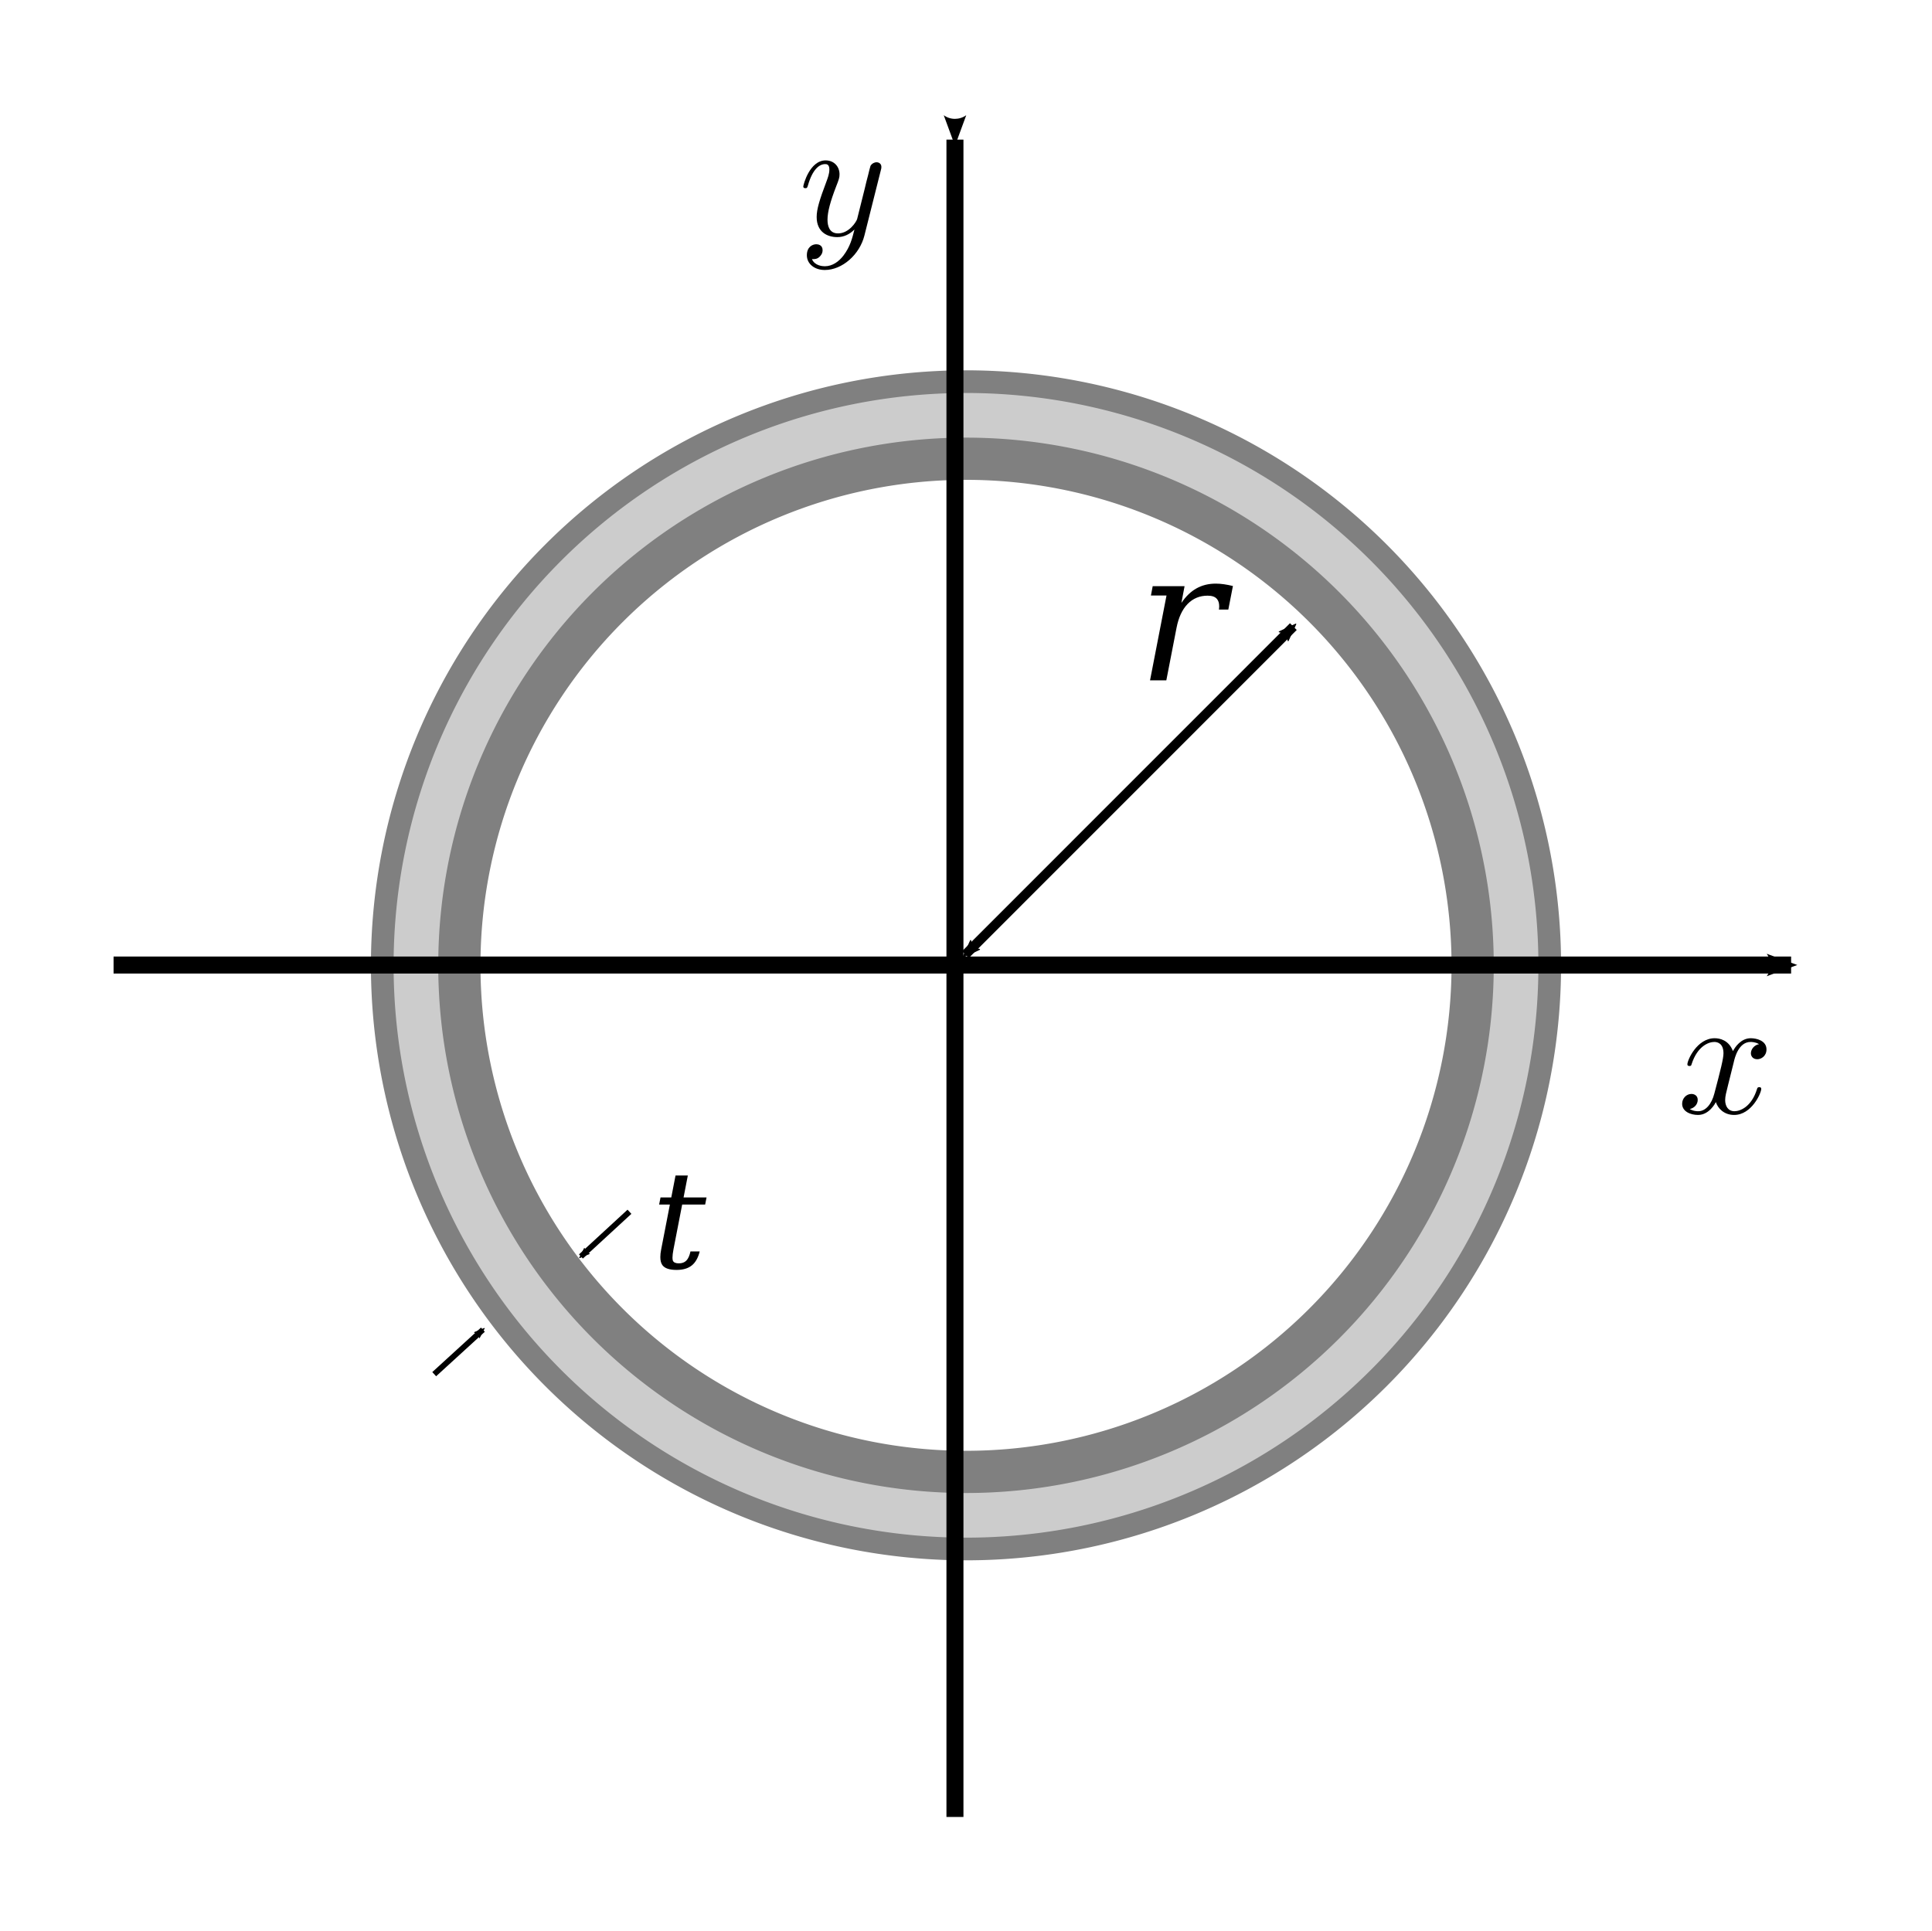 <?xml version="1.0" encoding="UTF-8" standalone="no"?>
<svg
   xmlns:dc="http://purl.org/dc/elements/1.1/"
   xmlns:cc="http://creativecommons.org/ns#"
   xmlns:rdf="http://www.w3.org/1999/02/22-rdf-syntax-ns#"
   xmlns:svg="http://www.w3.org/2000/svg"
   xmlns="http://www.w3.org/2000/svg"
   xmlns:sodipodi="http://sodipodi.sourceforge.net/DTD/sodipodi-0.dtd"
   xmlns:inkscape="http://www.inkscape.org/namespaces/inkscape"
   height="340.7"
   width="340.9"
   version="1.0"
   id="svg63"
   sodipodi:docname="cell.svg"
   inkscape:version="0.92.3 (2405546, 2018-03-11)">
  <sodipodi:namedview
     pagecolor="#ffffff"
     bordercolor="#666666"
     borderopacity="1"
     objecttolerance="10"
     gridtolerance="10"
     guidetolerance="10"
     inkscape:pageopacity="0"
     inkscape:pageshadow="2"
     inkscape:window-width="1920"
     inkscape:window-height="1042"
     id="namedview65"
     showgrid="false"
     inkscape:snap-bbox="true"
     inkscape:zoom="2.574112"
     inkscape:cx="170.06151"
     inkscape:cy="155.90621"
     inkscape:window-x="0"
     inkscape:window-y="18"
     inkscape:window-maximized="0"
     inkscape:current-layer="g61" />
  <defs
     id="defs29">
    <inkscape:path-effect
       effect="powerstroke"
       id="path-effect71"
       is_visible="true"
       offset_points="0,0.5"
       sort_points="true"
       interpolator_type="CubicBezierJohan"
       interpolator_beta="0.2"
       start_linecap_type="zerowidth"
       linejoin_type="extrp_arc"
       miter_limit="4"
       end_linecap_type="zerowidth" />
    <marker
       id="marker5838"
       refY="0"
       refX="0"
       overflow="visible"
       orient="auto">
      <path
         stroke-linejoin="round"
         d="m8.719 4.034-10.93-4.018 10.93-4.018c-1.745 2.372-1.735 5.617-6e-7 8.035z"
         fill-rule="evenodd"
         transform="scale(-.6)"
         stroke="#000"
         stroke-width=".625"
         id="path10" />
    </marker>
    <marker
       id="marker5834"
       refY="0"
       refX="0"
       overflow="visible"
       orient="auto">
      <path
         stroke-linejoin="round"
         d="m8.719 4.034-10.93-4.018 10.93-4.018c-1.745 2.372-1.735 5.617-6e-7 8.035z"
         fill-rule="evenodd"
         transform="scale(.6)"
         stroke="#000"
         stroke-width=".625"
         id="path13" />
    </marker>
    <marker
       id="Arrow2Mstart"
       refY="0"
       refX="0"
       overflow="visible"
       orient="auto">
      <path
         stroke-linejoin="round"
         d="m8.719 4.034-10.93-4.018 10.93-4.018c-1.745 2.372-1.735 5.617-6e-7 8.035z"
         fill-rule="evenodd"
         transform="scale(.6)"
         stroke-width=".625"
         id="path16" />
    </marker>
    <marker
       id="marker5834-8"
       refY="0"
       refX="0"
       orient="auto"
       overflow="visible">
      <path
         stroke-linejoin="round"
         d="m8.719 4.034-10.93-4.018 10.93-4.018c-1.745 2.372-1.735 5.617-6e-7 8.035z"
         fill-rule="evenodd"
         transform="scale(.6)"
         stroke="#000"
         stroke-width=".625"
         id="path19" />
    </marker>
    <marker
       id="marker5838-6"
       refY="0"
       refX="0"
       orient="auto"
       overflow="visible">
      <path
         stroke-linejoin="round"
         d="m8.719 4.034-10.93-4.018 10.93-4.018c-1.745 2.372-1.735 5.617-6e-7 8.035z"
         fill-rule="evenodd"
         transform="scale(-.6)"
         stroke="#000"
         stroke-width=".625"
         id="path22" />
    </marker>
    <path
       id="g0-114-4"
       d="m8.068-8.483c-0.643 0.125-0.975 0.581-0.975 1.037 0 0.498 0.394 0.664 0.685 0.664 0.58 0 1.057-0.498 1.057-1.12 0-0.664-0.643-1.244-1.68-1.244-0.829 0-1.783 0.373-2.654 1.638-0.146-1.099-0.975-1.638-1.805-1.638-0.809 0-1.223 0.622-1.472 1.078-0.353 0.747-0.664 1.991-0.664 2.095 0 0.083 0.083 0.187 0.228 0.187 0.166 0 0.187-0.021 0.311-0.498 0.311-1.245 0.705-2.448 1.535-2.448 0.498 0 0.643 0.353 0.643 0.954 0 0.457-0.207 1.266-0.353 1.909l-0.58 2.239c-0.083 0.395-0.311 1.328-0.415 1.701-0.145 0.539-0.373 1.514-0.373 1.618 0 0.29 0.228 0.518 0.539 0.518 0.228 0 0.622-0.145 0.746-0.56 0.063-0.166 0.83-3.297 0.954-3.774 0.104-0.457 0.229-0.892 0.332-1.348 0.083-0.291 0.166-0.623 0.228-0.892 0.063-0.187 0.623-1.203 1.141-1.659 0.249-0.229 0.788-0.706 1.639-0.706 0.331 0 0.663 0.063 0.933 0.249z" />
    <path
       id="g1-49-0"
       d="m4.147-9.23c0-0.332 0-0.346-0.288-0.346-0.345 0.389-1.065 0.922-2.549 0.922v0.417c0.332 0 1.052 0 1.844-0.374v7.502c0 0.519-0.044 0.691-1.311 0.691h-0.446v0.418c0.389-0.029 1.785-0.029 2.261-0.029s1.857 0 2.246 0.029v-0.418h-0.446c-1.268 0-1.311-0.173-1.311-0.691v-8.121z" />
    <path
       id="g0-114-6"
       d="m8.068-8.483c-0.643 0.125-0.975 0.581-0.975 1.037 0 0.498 0.394 0.664 0.685 0.664 0.58 0 1.057-0.498 1.057-1.12 0-0.664-0.643-1.244-1.68-1.244-0.829 0-1.783 0.373-2.654 1.638-0.146-1.099-0.975-1.638-1.805-1.638-0.809 0-1.223 0.622-1.472 1.078-0.353 0.747-0.664 1.991-0.664 2.095 0 0.083 0.083 0.187 0.228 0.187 0.166 0 0.187-0.021 0.311-0.498 0.311-1.245 0.705-2.448 1.535-2.448 0.498 0 0.643 0.353 0.643 0.954 0 0.457-0.207 1.266-0.353 1.909l-0.58 2.239c-0.083 0.395-0.311 1.328-0.415 1.701-0.145 0.539-0.373 1.514-0.373 1.618 0 0.29 0.228 0.518 0.539 0.518 0.228 0 0.622-0.145 0.746-0.56 0.063-0.166 0.83-3.297 0.954-3.774 0.104-0.457 0.229-0.892 0.332-1.348 0.083-0.291 0.166-0.623 0.228-0.892 0.063-0.187 0.623-1.203 1.141-1.659 0.249-0.229 0.788-0.706 1.639-0.706 0.331 0 0.663 0.063 0.933 0.249z" />
    <path
       id="g1-50-7"
       d="m6.336-2.419h-0.317c-0.043 0.245-0.158 1.037-0.302 1.267-0.101 0.13-0.922 0.13-1.354 0.13h-2.664c0.389-0.332 1.267-1.253 1.642-1.599 2.189-2.016 2.995-2.765 2.995-4.19 0-1.656-1.31-2.765-2.981-2.765s-2.649 1.426-2.649 2.664c-0 0.734 0.633 0.734 0.676 0.734 0.303 0 0.677-0.216 0.677-0.676 0-0.404-0.273-0.677-0.677-0.677-0.129 0-0.158 0-0.201 0.014 0.273-0.979 1.051-1.641 1.987-1.641 1.224 0 1.973 1.022 1.973 2.347 0 1.224-0.706 2.289-1.527 3.211l-2.908 3.254v0.346h5.256l0.374-2.419z" />
    <marker
       style="overflow:visible"
       id="marker5834-3"
       refY="0"
       refX="0"
       overflow="visible"
       orient="auto">
      <path
         style="fill-rule:evenodd;stroke:#000000;stroke-width:0.625;stroke-linejoin:round"
         inkscape:connector-curvature="0"
         d="M 8.719,4.034 -2.211,0.016 8.719,-4.002 c -1.745,2.372 -1.735,5.617 -6e-7,8.035 z"
         transform="scale(0.6)"
         id="path13-6" />
    </marker>
  </defs>
  <g
     transform="translate(363 15.6)"
     id="g61">
    <path
       style="fill:#cccccc;stroke:#808080;stroke-width:4;stroke-linecap:round"
       d="m -89.55,154.75 a 103,103 0 0 1 -103,103 103,103 0 0 1 -103,-103 103,103 0 0 1 103,-103 103,103 0 0 1 103,103 z"
       id="circle31" />
    <path
       style="fill:#ffffff;stroke:#808080;stroke-width:7.45;stroke-linecap:round"
       d="M -103.153,154.75 A 89.397,89.397 0 0 1 -192.55,244.147 89.397,89.397 0 0 1 -281.947,154.75 89.397,89.397 0 0 1 -192.55,65.353 89.397,89.397 0 0 1 -103.153,154.75 Z"
       id="circle33" />
    <path
       d="m-194.5 9.039v296"
       marker-start="url(#Arrow2Mstart)"
       stroke="#000"
       stroke-width="3"
       fill="none"
       id="path35" />
    <path
       d="m-46.96 154.7h-296"
       marker-start="url(#Arrow2Mstart)"
       stroke="#000"
       stroke-width="3"
       fill="none"
       id="path37" />
    <g
       fill-rule="evenodd"
       id="g43">
      <path
         d="m-57.07 171.8c0.176-0.778 0.863-3.528 2.957-3.528 0.148 0 0.867 0 1.496 0.391-0.84 0.148-1.438 0.894-1.438 1.613 0 0.481 0.328 1.047 1.137 1.047 0.656 0 1.613-0.539 1.613-1.734 0-1.555-1.762-1.973-2.777-1.973-1.734 0-2.781 1.586-3.141 2.273-0.746-1.972-2.359-2.273-3.227-2.273-3.109 0-4.812 3.855-4.812 4.602 0 0.3 0.301 0.3 0.359 0.3 0.238 0 0.328-0.058 0.387-0.328 1.02-3.168 2.988-3.918 4.008-3.918 0.566 0 1.613 0.27 1.613 2.004 0 0.926-0.508 2.93-1.613 7.113-0.48 1.852-1.527 3.11-2.84 3.11-0.18 0-0.867 0-1.496-0.391 0.746-0.148 1.406-0.777 1.406-1.613 0-0.805-0.66-1.047-1.105-1.047-0.898 0-1.645 0.777-1.645 1.734 0 1.375 1.492 1.973 2.809 1.973 1.973 0 3.051-2.09 3.141-2.269 0.355 1.105 1.434 2.269 3.227 2.269 3.078 0 4.781-3.855 4.781-4.601 0-0.301-0.27-0.301-0.359-0.301-0.27 0-0.328 0.121-0.387 0.332-0.988 3.195-3.02 3.914-3.976 3.914-1.164 0-1.645-0.957-1.645-1.973 0-0.656 0.18-1.316 0.508-2.629l1.02-4.097z"
         id="path39" />
      <path
         d="m-207.6 14.53c0.118-0.418 0.118-0.48 0.118-0.687 0-0.539-0.418-0.809-0.868-0.809-0.297 0-0.777 0.18-1.047 0.629-0.058 0.149-0.296 1.074-0.418 1.613-0.207 0.778-0.417 1.586-0.597 2.391l-1.344 5.379c-0.121 0.449-1.406 2.543-3.379 2.543-1.523 0-1.851-1.317-1.851-2.422 0-1.375 0.507-3.227 1.523-5.859 0.481-1.223 0.598-1.551 0.598-2.149 0-1.347-0.957-2.453-2.45-2.453-2.839 0-3.945 4.336-3.945 4.602 0 0.3 0.297 0.3 0.36 0.3 0.296 0 0.328-0.058 0.476-0.539 0.809-2.808 2.004-3.707 3.02-3.707 0.238 0 0.746 0 0.746 0.957 0 0.75-0.297 1.528-0.508 2.094-1.195 3.168-1.734 4.871-1.734 6.277 0 2.661 1.882 3.555 3.648 3.555 1.164 0 2.18-0.508 3.02-1.344-0.391 1.555-0.75 3.02-1.946 4.602-0.777 1.016-1.91 1.883-3.285 1.883-0.422 0-1.766-0.09-2.273-1.254 0.48 0 0.867 0 1.285-0.36 0.301-0.269 0.597-0.656 0.597-1.226 0-0.926-0.804-1.043-1.105-1.043-0.688 0-1.672 0.476-1.672 1.941 0 1.492 1.313 2.602 3.168 2.602 3.078 0 6.156-2.723 6.992-6.098l2.871-11.42z"
         id="path41" />
    </g>
    <path
       d="m -134.787,94.975 -57.868,57.885"
       id="path45"
       inkscape:connector-curvature="0"
       style="fill:none;stroke:#000000;stroke-width:1.682;marker-start:url(#marker5834);marker-end:url(#marker5838)" />
    <path
       style="fill:none;stroke:#000000;stroke-width:1px;stroke-linecap:butt;stroke-linejoin:miter;stroke-opacity:1;marker-start:url(#marker5834)"
       d="m -260.495,206.128 8.563,-7.887"
       id="path73"
       inkscape:connector-curvature="0" />
    <path
       style="fill:none;stroke:#000000;stroke-width:1px;stroke-linecap:butt;stroke-linejoin:miter;stroke-opacity:1;marker-start:url(#marker5834-3)"
       d="m -277.791,219.047 -8.594,7.853"
       id="path73-7"
       inkscape:connector-curvature="0" />
    <g
       aria-label="r"
       style="font-style:italic;font-variant:normal;font-weight:normal;font-stretch:normal;font-size:40px;line-height:1.25;font-family:'DejaVu Serif';-inkscape-font-specification:'DejaVu Serif Italic';letter-spacing:0px;word-spacing:0px;fill:#000000;fill-opacity:1;stroke:none"
       id="text1009">
      <path
         d="m -145.452,87.815 -0.812,4.156 h -1.656 q 0.047,-0.312 0.047,-0.578 0,-0.812 -0.375,-1.266 -0.484,-0.609 -1.656,-0.609 -2.125,0 -3.547,1.469 -1.422,1.469 -1.953,4.219 l -1.797,9.25 h -2.875 l 2.906,-14.969 h -2.75 l 0.312,-1.641 h 5.625 l -0.562,2.953 q 1.172,-1.734 2.656,-2.562 1.5,-0.844 3.406,-0.844 0.703,0 1.453,0.109 0.75,0.109 1.578,0.312 z"
         style="font-size:32px"
         id="path1011" />
    </g>
  </g>
  <g
     aria-label="t"
     style="font-style:normal;font-weight:normal;font-size:40px;line-height:1.25;font-family:sans-serif;letter-spacing:0px;word-spacing:0px;fill:#000000;fill-opacity:1;stroke:none"
     id="text981">
    <path
       d="m 118.202,212.563 h -1.898 l 0.246,-1.254 h 1.898 l 0.75,-3.867 h 2.168 l -0.75,3.867 h 4.055 l -0.246,1.254 h -4.055 l -1.535,7.91 q -0.176,0.926 -0.176,1.465 0,0.375 0.082,0.562 0.223,0.445 1.043,0.445 0.844,0 1.324,-0.492 0.492,-0.504 0.727,-1.617 h 1.629 q -0.422,1.699 -1.406,2.484 -0.984,0.785 -2.684,0.785 -1.863,0 -2.484,-0.832 -0.375,-0.504 -0.375,-1.441 0,-0.598 0.152,-1.359 z"
       style="font-style:italic;font-variant:normal;font-weight:normal;font-stretch:normal;font-size:24px;font-family:'DejaVu Serif';-inkscape-font-specification:'DejaVu Serif Italic'"
       id="path1004" />
  </g>
</svg>
